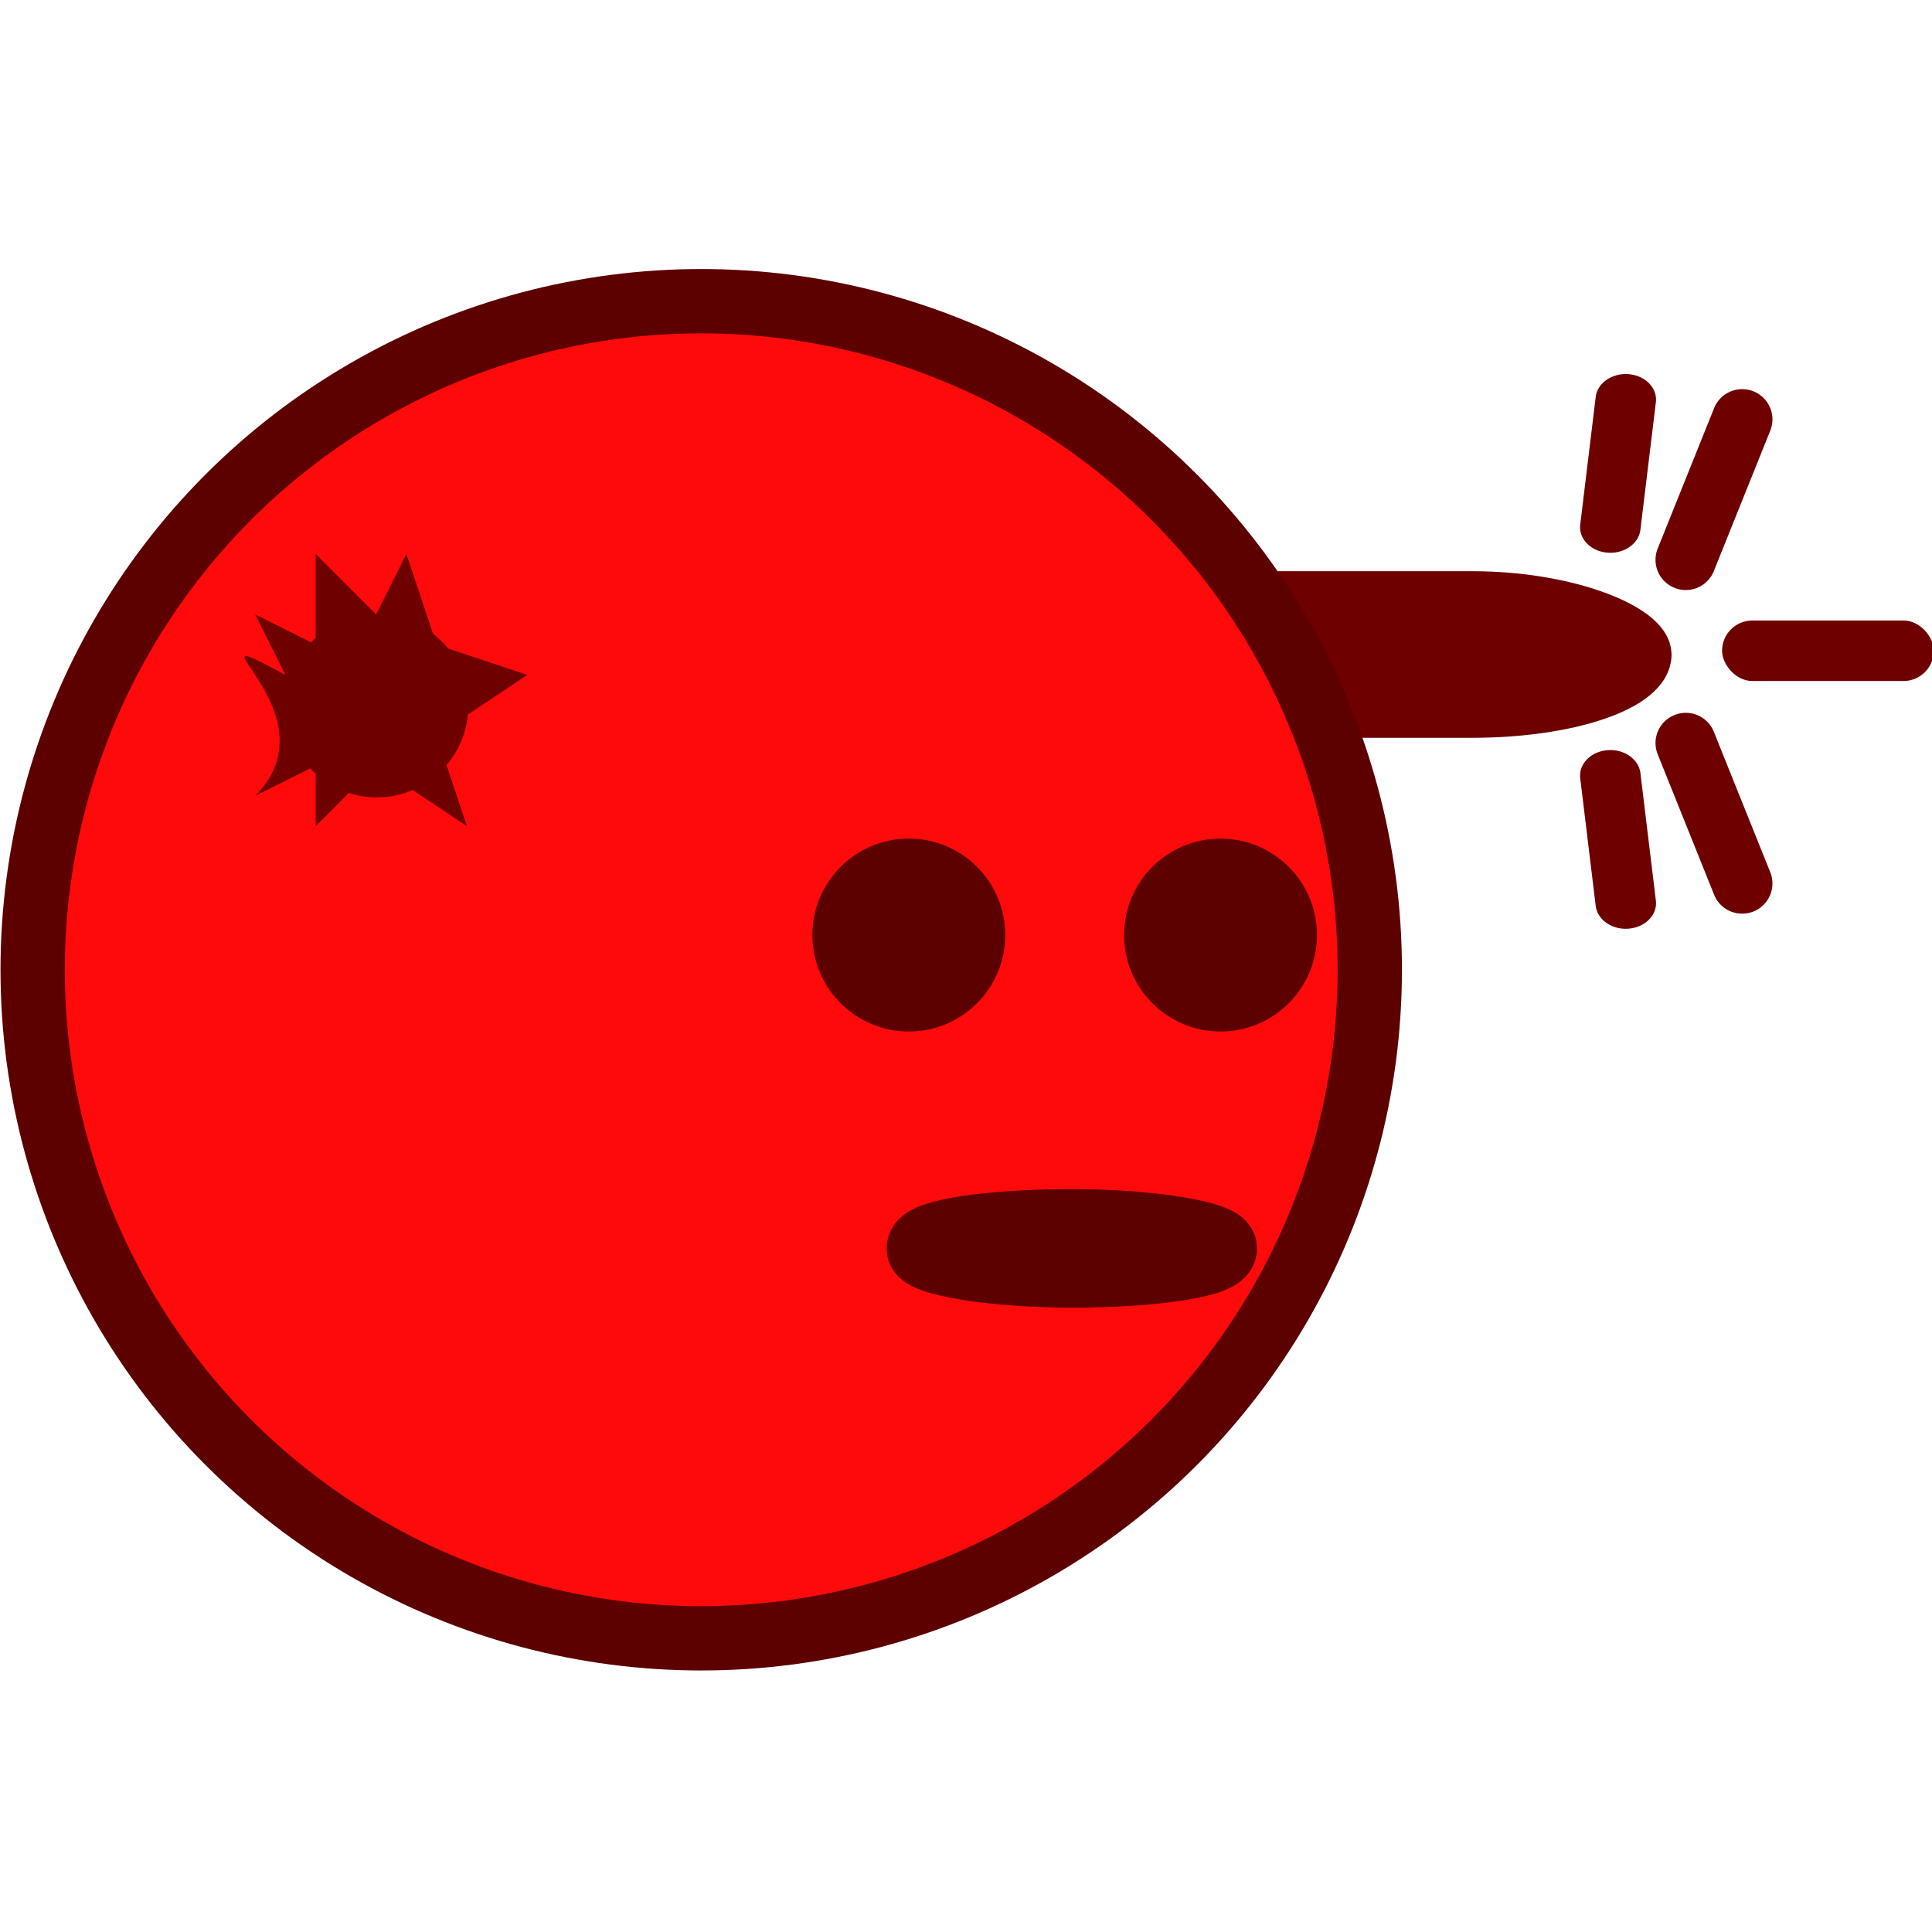 <svg xmlns="http://www.w3.org/2000/svg" xml:space="preserve" width="84" height="84" viewBox="0 0 22.225 22.225"><g transform="matrix(.263 0 0 .263 -8.894 -53.94)"><rect width="52.917" height="5.292" x="53.017" y="231.077" rx="7.717" ry="2.646" style="fill:#6e0000;fill-opacity:1;stroke:#6e0000;stroke-width:1.995;stroke-linecap:butt;stroke-linejoin:bevel;stroke-dasharray:none;stroke-opacity:1;paint-order:stroke fill markers"/><path d="M109.996 222.118a1.32 1.32 0 0 0-1.204.83l-2.466 6.138a1.32 1.32 0 0 0 .735 1.721 1.32 1.32 0 0 0 1.72-.734l2.466-6.138a1.32 1.32 0 0 0-1.251-1.817M104.928 221.456c-.672 0-1.245.427-1.315 1.006l-.676 5.576c-.075.618.452 1.166 1.18 1.23.73.063 1.377-.384 1.452-1.001l.676-5.575c.075-.618-.452-1.167-1.181-1.23a2 2 0 0 0-.136-.006z" style="fill:#6e0000;fill-opacity:1;stroke:none;stroke-width:3.501;stroke-linecap:butt;stroke-linejoin:bevel;stroke-dasharray:none;stroke-opacity:1;paint-order:stroke fill markers"/><circle cx="64.489" cy="247.512" r="29.243" style="opacity:1;fill:#ff0a0a;fill-opacity:1;fill-rule:nonzero;stroke:#5d0000;stroke-width:2.813;stroke-linecap:round;stroke-linejoin:round;stroke-miterlimit:4;stroke-dasharray:none;stroke-dashoffset:0;stroke-opacity:1;paint-order:normal"/><circle cx="73.569" cy="245.994" r="4.219" style="opacity:1;fill:#5d0000;fill-opacity:1;fill-rule:nonzero;stroke:none;stroke-width:3.607;stroke-linecap:round;stroke-linejoin:bevel;stroke-miterlimit:4;stroke-dasharray:none;stroke-dashoffset:0;stroke-opacity:1;paint-order:markers stroke fill"/><circle cx="-245.994" cy="87.204" r="4.219" style="opacity:1;fill:#5d0000;fill-opacity:1;fill-rule:nonzero;stroke:none;stroke-width:3.607;stroke-linecap:round;stroke-linejoin:bevel;stroke-miterlimit:4;stroke-dasharray:none;stroke-dashoffset:0;stroke-opacity:1;paint-order:markers stroke fill" transform="rotate(-90)"/><rect width="13.019" height="2" x="74.189" y="258.699" rx="6.509" ry="1" style="fill:#5d0000;fill-opacity:1;stroke:#5d0000;stroke-width:3.185;stroke-linecap:butt;stroke-linejoin:bevel;stroke-dasharray:none;stroke-opacity:1"/><circle cx="50.302" cy="235.971" r="4" style="fill:#6e0000;fill-opacity:1;stroke:none;stroke-width:4.994;stroke-linecap:butt;stroke-linejoin:bevel;stroke-dasharray:none;stroke-opacity:1"/><path d="m50.27 231.97 1.324-2.645 1.323 3.969 3.968 1.323-3.968 2.646 1.323 3.968-3.97-2.645-2.645 2.645v-2.645l-2.646 1.322c3.655-3.679-3.636-7.952 1.323-5.291l-1.323-2.646 2.646 1.323v-3.969z" style="fill:#6e0000;fill-opacity:1;stroke:none;stroke-width:3.303;stroke-linecap:butt;stroke-linejoin:bevel;stroke-dasharray:none;stroke-opacity:1"/><rect width="9.26" height="2.646" x="109.141" y="232.236" rx="1.323" ry="2.646" style="fill:#6e0000;fill-opacity:1;stroke:none;stroke-width:3.803;stroke-linecap:butt;stroke-linejoin:bevel;stroke-dasharray:none;stroke-opacity:1;paint-order:stroke fill markers"/><path d="M109.996 245.058a1.32 1.32 0 0 1-1.204-.83l-2.466-6.138a1.32 1.32 0 0 1 .735-1.72 1.32 1.32 0 0 1 1.72.733l2.466 6.139a1.32 1.32 0 0 1-1.251 1.816M104.928 245.72c-.672.001-1.245-.427-1.315-1.006l-.676-5.576c-.075-.617.452-1.165 1.18-1.229.73-.063 1.377.383 1.452 1l.676 5.575c.075.618-.452 1.167-1.181 1.23a2 2 0 0 1-.136.006z" style="fill:#6e0000;fill-opacity:1;stroke:none;stroke-width:3.501;stroke-linecap:butt;stroke-linejoin:bevel;stroke-dasharray:none;stroke-opacity:1;paint-order:stroke fill markers"/></g></svg>